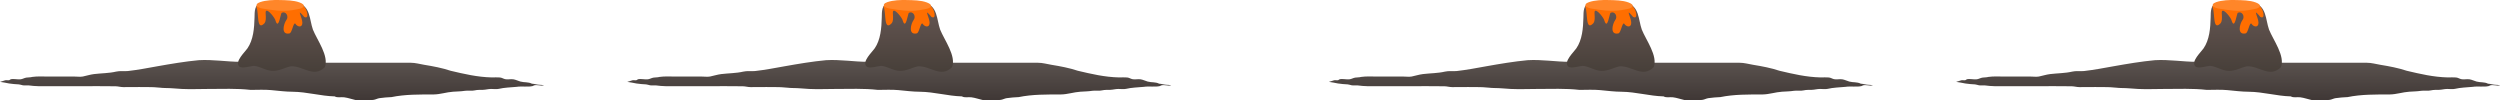 <svg version="1.1" xmlns="http://www.w3.org/2000/svg" xmlns:xlink="http://www.w3.org/1999/xlink" width="1016.362" height="40.801" viewBox="0,0,1016.362,40.801"><defs><linearGradient x1="110.865" y1="213.316" x2="110.865" y2="229.728" gradientUnits="userSpaceOnUse" id="color-1"><stop offset="0" stop-color="#5c5450"/><stop offset="1" stop-color="#3f3735"/></linearGradient><linearGradient x1="114.905" y1="189.522" x2="114.905" y2="218.11" gradientUnits="userSpaceOnUse" id="color-2"><stop offset="0" stop-color="#685855"/><stop offset="1" stop-color="#473f39"/></linearGradient><linearGradient x1="365.865" y1="213.316" x2="365.865" y2="229.728" gradientUnits="userSpaceOnUse" id="color-3"><stop offset="0" stop-color="#5c5450"/><stop offset="1" stop-color="#3f3735"/></linearGradient><linearGradient x1="369.905" y1="189.522" x2="369.905" y2="218.11" gradientUnits="userSpaceOnUse" id="color-4"><stop offset="0" stop-color="#685855"/><stop offset="1" stop-color="#473f39"/></linearGradient><linearGradient x1="651.115" y1="213.316" x2="651.115" y2="229.728" gradientUnits="userSpaceOnUse" id="color-5"><stop offset="0" stop-color="#5c5450"/><stop offset="1" stop-color="#3f3735"/></linearGradient><linearGradient x1="655.155" y1="189.522" x2="655.155" y2="218.11" gradientUnits="userSpaceOnUse" id="color-6"><stop offset="0" stop-color="#685855"/><stop offset="1" stop-color="#473f39"/></linearGradient><linearGradient x1="906.115" y1="213.316" x2="906.115" y2="229.728" gradientUnits="userSpaceOnUse" id="color-7"><stop offset="0" stop-color="#5c5450"/><stop offset="1" stop-color="#3f3735"/></linearGradient><linearGradient x1="910.155" y1="189.522" x2="910.155" y2="218.11" gradientUnits="userSpaceOnUse" id="color-8"><stop offset="0" stop-color="#685855"/><stop offset="1" stop-color="#473f39"/></linearGradient></defs><g transform="translate(-0.309,-188.926)"><g data-paper-data="{&quot;isPaintingLayer&quot;:true}" fill-rule="nonzero" stroke="none" stroke-width="0.5" stroke-linecap="butt" stroke-linejoin="miter" stroke-miterlimit="10" stroke-dasharray="" stroke-dashoffset="0" style="mix-blend-mode: normal"><path d="M150.469,229.574c-0.283,0 -0.595,0.011 -0.925,0.026c-0.441,-0.013 -0.872,-0.027 -1.274,-0.027l-0.544,0.001c0,0 -0.256,0 -0.364,0.138c-0.933,0.033 -1.839,0.024 -2.533,-0.126c-1.492,-0.321 -2.99,-0.899 -4.612,-1.104c-1.391,-0.176 -2.717,0.284 -3.846,-0.374c-5.713,-0.134 -11.256,-1.827 -17.046,-1.884c-2.935,-0.011 -5.891,-0.397 -8.86,-0.675c-2.68,-0.251 -5.564,-0.082 -8.265,-0.079c-5.664,-0.65 -11.529,-0.381 -17.267,-0.381c-3.525,0 -7.15,0.168 -10.665,-0c-2.217,-0.106 -4.335,-0.373 -6.575,-0.375c-1.667,-0 -3.202,-0.29 -4.867,-0.342c-4.106,-0.127 -8.247,-0.033 -12.357,-0.033c-1.126,0.005 -2.075,-0.324 -3.208,-0.343c-4.661,-0.076 -9.33,-0.031 -13.992,-0.031c-5.758,0 -11.516,-0 -17.274,-0c-1.462,0 -2.571,-0.16 -3.979,-0.315c-0.77,-0.085 -1.68,0.082 -2.431,-0.05c-0.545,-0.096 -1.041,-0.324 -1.6,-0.367c-1.235,-0.095 -2.798,-0.152 -3.985,-0.375c-1.188,-0.223 -2.426,-0.502 -3.69,-0.648c0.742,-0.18 1.46,-0.475 2.113,-0.65c0.513,-0.137 1.137,0.092 1.651,-0.042c0.254,-0.066 0.359,-0.3 0.611,-0.369c1.108,-0.305 2.859,0.179 4.051,0.008c0.796,-0.115 1.48,-0.555 2.267,-0.683c0.877,-0.143 1.553,-0.033 2.429,-0.283c2.064,-0.302 4.333,-0.149 6.437,-0.149c3.564,0 7.129,-0 10.693,-0c1.002,0 2.446,0.174 3.406,-0.011c1.519,-0.293 2.93,-0.799 4.577,-0.996c2.986,-0.358 6.071,-0.321 8.953,-1c1.571,-0.381 3.209,-0.061 4.818,-0.239c4.042,-0.446 8.051,-1.236 12.014,-1.94c5.526,-0.982 11.173,-1.938 16.792,-2.469c5.822,-0.338 11.312,0.666 17.083,0.666c1.573,-0.009 3.24,0.29 4.864,0.338c4.108,0.121 8.272,0.031 12.383,0.031c5.758,0 11.53,0.009 17.288,0.009c5.758,0 11.518,0.003 17.276,0.003c5.758,0 11.516,0.001 17.274,0.001c1.84,-0.01 3.697,0.535 5.483,0.829c3.723,0.613 7.253,1.268 10.746,2.432c5.505,1.295 10.782,2.56 16.748,2.704c1.035,0.009 2.218,-0.095 3.237,0.012c0.896,0.094 1.358,0.49 2.116,0.681c1.01,0.254 2.313,-0.097 3.346,0.062c1.029,0.158 1.961,0.658 2.906,0.917c1.624,0.446 3.148,0.097 4.663,0.867c1.238,0.087 2.074,0.432 3.244,0.457c0.438,0.01 0.905,0.031 1.292,0.172c0.114,0.042 0.449,0.132 0.322,0.148c-1.105,0.139 -2.674,-0.356 -3.878,-0.113c-0.266,0.054 -0.429,0.254 -0.691,0.316c-1.905,0.448 -4.447,-0.02 -6.479,0.307c-2.333,0.213 -5.13,0.298 -7.238,0.816c-0.843,0.207 -2.262,0.038 -3.156,0.042c-1.14,0.006 -2.124,0.311 -3.252,0.359c-1.186,0.051 -2.212,-0.054 -3.354,0.216c-1.331,0.329 -2.68,-0.028 -4.023,0.181c-1.633,0.254 -3.094,0.252 -4.788,0.366c-2.721,0.183 -5.209,1.083 -7.936,1.116c-5.784,0.013 -11.589,-0.071 -17.142,1.075c-1.561,0.063 -3.38,0.208 -4.898,0.432c-0.798,0.117 -1.49,0.537 -2.278,0.673c-0.487,0.084 -1.027,0.112 -1.579,0.116c-0.111,-0.045 -0.232,-0.045 -0.232,-0.045z" data-paper-data="{&quot;noHover&quot;:false,&quot;origItem&quot;:[&quot;Path&quot;,{&quot;applyMatrix&quot;:true,&quot;segments&quot;:[[[406.00774,241.4209],[-0.20214,-0.12012],[1.00615,-0.0082]],[[408.88641,241.11241],[-0.88896,0.22591],[1.43712,-0.36522]],[[413.04064,239.31148],[-1.45473,0.31445],[2.76794,-0.5983]],[[421.97129,238.15745],[-2.84644,0.16783],[10.12597,-3.06565]],[[453.23043,235.28504],[-10.54668,0.03552],[4.9725,-0.09009]],[[467.70209,232.29849],[-4.96254,0.48877],[3.09004,-0.30435]],[[476.43376,231.32049],[-2.97819,0.67852],[2.44816,-0.55776]],[[483.76899,230.83669],[-2.42806,0.87929],[2.08244,-0.72112]],[[489.88451,230.25978],[-2.16346,0.1366],[2.0578,-0.12993]],[[495.8152,229.29821],[-2.07957,0.01657],[1.6293,-0.01298]],[[501.56955,229.18463],[-1.53791,0.55475],[3.84529,-1.38706]],[[514.76912,227.00172],[-4.25471,0.56985],[3.70528,-0.87629]],[[526.58412,226.17906],[-3.47406,1.19824],[0.47819,-0.16493]],[[527.84412,225.33335],[-0.48512,0.14329],[2.19529,-0.64841]],[[534.91513,225.63667],[-2.01471,0.37271],[0.23183,-0.04289]],[[534.32866,225.24129],[0.20768,0.1116],[-0.70473,-0.37868]],[[531.97338,224.77972],[0.79961,0.02571],[-2.13308,-0.06857]],[[526.05759,223.55549],[2.25692,0.23375],[-2.76142,-2.06031]],[[517.5552,221.23631],[2.96183,1.19455],[-1.72453,-0.69552]],[[512.25531,218.78153],[1.87626,0.4237],[-1.88391,-0.42542]],[[506.15346,218.61476],[1.84204,0.68067],[-1.38162,-0.51053]],[[502.29463,216.79197],[1.63368,0.25149],[-1.85854,-0.2861]],[[496.39107,216.75952],[1.88679,0.02445],[-10.87794,-0.38654]],[[465.85109,209.52491],[10.03782,3.46541],[-6.36959,-3.1157]],[[446.25492,203.01817],[6.78924,1.63982],[-3.25558,-0.78633]],[[436.25722,200.80078],[3.35585,-0.02642],[-10.5,0]],[[404.75722,200.80078],[10.5,0],[-10.5,0]],[[373.25722,200.80078],[10.5,0],[-10.5,0]],[[341.75722,200.80078],[10.5,0.00001],[-7.49657,-0.00003]],[[319.22561,200.71254],[7.49085,0.32279],[-2.96295,-0.12768]],[[310.36295,199.80074],[2.86819,-0.02424],[-10.52347,-0.00019]],[[279.22009,198.00471],[10.6163,-0.90484],[-10.24517,1.42148]],[[248.60276,204.60387],[10.0777,-2.62951],[-7.22757,1.8838]],[[226.69478,209.79115],[7.37113,-1.19307],[-2.93353,0.47481]],[[217.90926,210.4297],[2.86513,-1.01891],[-5.25548,1.81812]],[[201.58266,213.10548],[5.44465,-0.9589],[-3.00263,0.52881]],[[193.23668,215.77048],[2.7697,-0.78356],[-1.75146,0.4955]],[[187.02566,215.80078],[1.82803,0],[-6.5,0]],[[167.52566,215.80078],[6.5,-0.00001],[-3.83755,0.00001]],[[155.7873,216.20049],[3.76364,-0.80731],[-1.59583,0.66808]],[[151.35867,216.95748],[1.59874,-0.38204],[-1.43496,0.3429]],[[147.22531,218.78453],[1.45076,-0.30698],[-2.1734,0.45989]],[[139.8375,218.76413],[2.02095,-0.81555],[-0.46046,0.18582]],[[138.72295,219.75245],[0.46383,-0.17726],[-0.93828,0.35859]],[[135.71165,219.86475],[0.93473,-0.36773],[-1.19134,0.46869]],[[131.85872,221.60502],[1.35291,-0.48133],[2.30505,0.3902]],[[138.58701,223.33974],[-2.16689,-0.59643],[2.16328,0.59543]],[[145.85322,224.34258],[-2.25293,-0.25432],[1.01955,0.11509]],[[148.77072,225.32381],[-0.99323,-0.25735],[1.36916,0.35475]],[[153.20394,225.45843],[-1.40344,-0.22709],[2.56808,0.41554]],[[160.46062,226.30078],[-2.66601,0],[10.5,0]],[[191.96062,226.30078],[-10.5,0],[8.50231,0.00001]],[[217.47603,226.38439],[-8.50024,-0.20277],[2.06618,0.04929]],[[223.32625,227.30078],[-2.05287,0.01239],[7.49488,0.00001]],[[245.85955,227.38872],[-7.48839,-0.33972],[3.03591,0.13773]],[[254.7351,228.3018],[-3.04077,-0.00074],[4.08378,0.0036]],[[266.72439,229.30262],[-4.04222,-0.28376],[6.40974,0.44996]],[[286.17187,229.30078],[-6.42792,0],[10.46321,0]],[[317.65216,230.30333],[-10.32813,-1.73848],[4.92613,-0.00874]],[[332.68596,230.49232],[-4.88691,-0.67311],[5.41415,0.74573]],[[348.80109,232.31819],[-5.35297,-0.029],[10.55848,0.15268]],[[379.87813,237.37469],[-10.41865,-0.35951],[2.05919,1.76232]],[[386.89129,238.3768],[-2.53603,-0.47129],[2.95846,0.54979]],[[395.30175,241.33296],[-2.72131,-0.8599],[1.26422,0.39947]],[[399.91999,241.67001],[-1.70113,0.08866],[0.1965,-0.36845]],[400.58317,241.30078],[[401.57513,241.29914],[0,0],[0.73155,-0.00121]],[[403.89732,241.37057],[-0.80418,-0.03415],[0.60184,-0.04161]],[[405.58441,241.30078],[-0.51641,0],[0,0]]],&quot;closed&quot;:true}]}" fill="url(#color-1)"/><g><path d="M100.874,208.633c2.454,-3.491 2.805,-8.33 2.909,-12.493c0.056,-2.547 -0.107,-5.414 2.867,-6.216c4.573,-0.595 10.057,-0.513 14.609,0.138c5.322,1.289 4.806,6.81 6.271,10.917c1.68,4.197 6.631,10.749 4.824,15.282c-4.595,4.486 -8.817,-0.631 -13.817,-0.375c-2.503,0.53 -4.637,1.884 -7.259,1.872c-2.79,-0.014 -5.071,-1.826 -7.75,-2.062c-1.326,0.049 -4.85,1.303 -5.946,0.241c-2,-1.937 2.368,-5.923 3.292,-7.303z" fill="url(#color-2)"/><path d="M104.815,191.145c0.335,-0.148 0.517,0.094 0.58,0.203c0.123,0.063 0.246,0.125 0.369,0.187c3.835,1.077 7.473,1.175 11.419,1.273c1.252,-0.063 5.663,-1.721 6.475,-1.377c1.236,0.522 2.776,5.623 0.34,4.375c-3.589,-4.273 -0.701,0.325 -0.762,2.429c-0.064,2.201 -2.172,1.563 -2.911,0.245c-0.844,-0.33 -1.257,3.797 -2.332,4.024c-3.578,0.755 -2.396,-3.9 -1.267,-5.429c1.115,-1.409 -0.12,-3.816 -1.93,-2.912c-0.393,0.196 -1.218,7.099 -2.474,3.174c-0.043,-0.864 -3.197,-4.991 -3.911,-3.871c-0.379,0.595 0.436,3.389 -0.506,4.826c-3.398,3.641 -2.282,-4.163 -3.337,-6.519c0,0 -0.18,-0.441 0.245,-0.628z" fill="#ff6e00"/><path d="M121.268,192.691c0,0 -0.101,0.031 -0.222,0.016c-0.497,0.12 -1.097,0.233 -1.813,0.334c-4.1,0.661 -8.434,0.039 -12.484,-0.686c-0.577,-0.103 -1.1,-0.296 -1.482,-0.539c-0.14,0.005 -0.318,-0.041 -0.429,-0.277c-0.026,-0.054 -0.041,-0.105 -0.049,-0.152c-0.362,-0.51 -0.117,-1.115 1.247,-1.589c2.39,-0.83 5.425,-0.917 7.934,-0.858c2.65,0.065 5.655,0.056 8.176,0.991c2.782,1.033 1.799,2.343 -0.695,2.697l-0.184,0.062z" fill="#ff8629"/></g><path d="M405.469,229.574c-0.283,0 -0.595,0.011 -0.925,0.026c-0.441,-0.013 -0.872,-0.027 -1.274,-0.027l-0.544,0.001c0,0 -0.256,0 -0.364,0.138c-0.933,0.033 -1.839,0.024 -2.533,-0.126c-1.492,-0.321 -2.99,-0.899 -4.612,-1.104c-1.391,-0.176 -2.717,0.284 -3.846,-0.374c-5.713,-0.134 -11.256,-1.827 -17.046,-1.884c-2.935,-0.011 -5.891,-0.397 -8.86,-0.675c-2.68,-0.251 -5.564,-0.082 -8.265,-0.079c-5.664,-0.65 -11.529,-0.381 -17.267,-0.381c-3.525,0 -7.15,0.168 -10.665,-0c-2.217,-0.106 -4.335,-0.373 -6.575,-0.375c-1.668,-0 -3.202,-0.29 -4.867,-0.342c-4.106,-0.127 -8.247,-0.033 -12.357,-0.033c-1.126,0.005 -2.075,-0.324 -3.208,-0.343c-4.661,-0.076 -9.33,-0.031 -13.992,-0.031c-5.758,0 -11.516,-0 -17.274,-0c-1.462,0 -2.571,-0.16 -3.979,-0.315c-0.77,-0.085 -1.68,0.082 -2.431,-0.05c-0.545,-0.096 -1.041,-0.324 -1.6,-0.367c-1.235,-0.095 -2.798,-0.152 -3.985,-0.375c-1.188,-0.223 -2.426,-0.502 -3.69,-0.648c0.742,-0.18 1.46,-0.475 2.113,-0.65c0.513,-0.137 1.137,0.092 1.651,-0.042c0.254,-0.066 0.359,-0.3 0.611,-0.369c1.108,-0.305 2.859,0.179 4.051,0.008c0.796,-0.115 1.48,-0.555 2.267,-0.683c0.877,-0.143 1.553,-0.033 2.429,-0.283c2.064,-0.302 4.333,-0.149 6.437,-0.149c3.564,0 7.129,-0 10.693,-0c1.002,0 2.446,0.174 3.406,-0.011c1.519,-0.293 2.93,-0.799 4.577,-0.996c2.986,-0.358 6.071,-0.321 8.953,-1c1.571,-0.381 3.209,-0.061 4.818,-0.239c4.042,-0.446 8.051,-1.236 12.014,-1.94c5.526,-0.982 11.173,-1.938 16.792,-2.469c5.822,-0.338 11.312,0.666 17.083,0.666c1.573,-0.009 3.24,0.29 4.864,0.338c4.108,0.121 8.272,0.031 12.383,0.031c5.758,0 11.53,0.009 17.288,0.009c5.758,0 11.518,0.003 17.276,0.003c5.758,0 11.516,0.001 17.274,0.001c1.84,-0.01 3.697,0.535 5.483,0.829c3.723,0.613 7.253,1.268 10.746,2.432c5.505,1.295 10.782,2.56 16.748,2.704c1.035,0.009 2.218,-0.095 3.237,0.012c0.896,0.094 1.358,0.49 2.116,0.681c1.01,0.254 2.313,-0.097 3.346,0.062c1.029,0.158 1.961,0.658 2.906,0.917c1.624,0.446 3.148,0.097 4.663,0.867c1.238,0.087 2.074,0.432 3.244,0.458c0.438,0.01 0.905,0.031 1.292,0.172c0.114,0.042 0.449,0.132 0.322,0.148c-1.105,0.139 -2.674,-0.356 -3.878,-0.113c-0.266,0.054 -0.429,0.254 -0.691,0.316c-1.905,0.448 -4.447,-0.02 -6.479,0.307c-2.333,0.213 -5.13,0.298 -7.238,0.816c-0.843,0.207 -2.262,0.038 -3.156,0.042c-1.14,0.006 -2.124,0.311 -3.252,0.359c-1.186,0.051 -2.212,-0.054 -3.354,0.216c-1.331,0.329 -2.68,-0.028 -4.023,0.181c-1.633,0.254 -3.094,0.252 -4.788,0.366c-2.721,0.183 -5.209,1.083 -7.936,1.116c-5.784,0.013 -11.589,-0.071 -17.142,1.075c-1.561,0.063 -3.38,0.208 -4.898,0.432c-0.798,0.117 -1.49,0.537 -2.278,0.673c-0.487,0.084 -1.027,0.112 -1.579,0.116c-0.111,-0.045 -0.232,-0.045 -0.232,-0.045z" data-paper-data="{&quot;noHover&quot;:false,&quot;origItem&quot;:[&quot;Path&quot;,{&quot;applyMatrix&quot;:true,&quot;segments&quot;:[[[406.00774,241.4209],[-0.20214,-0.12012],[1.00615,-0.0082]],[[408.88641,241.11241],[-0.88896,0.22591],[1.43712,-0.36522]],[[413.04064,239.31148],[-1.45473,0.31445],[2.76794,-0.5983]],[[421.97129,238.15745],[-2.84644,0.16783],[10.12597,-3.06565]],[[453.23043,235.28504],[-10.54668,0.03552],[4.9725,-0.09009]],[[467.70209,232.29849],[-4.96254,0.48877],[3.09004,-0.30435]],[[476.43376,231.32049],[-2.97819,0.67852],[2.44816,-0.55776]],[[483.76899,230.83669],[-2.42806,0.87929],[2.08244,-0.72112]],[[489.88451,230.25978],[-2.16346,0.1366],[2.0578,-0.12993]],[[495.8152,229.29821],[-2.07957,0.01657],[1.6293,-0.01298]],[[501.56955,229.18463],[-1.53791,0.55475],[3.84529,-1.38706]],[[514.76912,227.00172],[-4.25471,0.56985],[3.70528,-0.87629]],[[526.58412,226.17906],[-3.47406,1.19824],[0.47819,-0.16493]],[[527.84412,225.33335],[-0.48512,0.14329],[2.19529,-0.64841]],[[534.91513,225.63667],[-2.01471,0.37271],[0.23183,-0.04289]],[[534.32866,225.24129],[0.20768,0.1116],[-0.70473,-0.37868]],[[531.97338,224.77972],[0.79961,0.02571],[-2.13308,-0.06857]],[[526.05759,223.55549],[2.25692,0.23375],[-2.76142,-2.06031]],[[517.5552,221.23631],[2.96183,1.19455],[-1.72453,-0.69552]],[[512.25531,218.78153],[1.87626,0.4237],[-1.88391,-0.42542]],[[506.15346,218.61476],[1.84204,0.68067],[-1.38162,-0.51053]],[[502.29463,216.79197],[1.63368,0.25149],[-1.85854,-0.2861]],[[496.39107,216.75952],[1.88679,0.02445],[-10.87794,-0.38654]],[[465.85109,209.52491],[10.03782,3.46541],[-6.36959,-3.1157]],[[446.25492,203.01817],[6.78924,1.63982],[-3.25558,-0.78633]],[[436.25722,200.80078],[3.35585,-0.02642],[-10.5,0]],[[404.75722,200.80078],[10.5,0],[-10.5,0]],[[373.25722,200.80078],[10.5,0],[-10.5,0]],[[341.75722,200.80078],[10.5,0.00001],[-7.49657,-0.00003]],[[319.22561,200.71254],[7.49085,0.32279],[-2.96295,-0.12768]],[[310.36295,199.80074],[2.86819,-0.02424],[-10.52347,-0.00019]],[[279.22009,198.00471],[10.6163,-0.90484],[-10.24517,1.42148]],[[248.60276,204.60387],[10.0777,-2.62951],[-7.22757,1.8838]],[[226.69478,209.79115],[7.37113,-1.19307],[-2.93353,0.47481]],[[217.90926,210.4297],[2.86513,-1.01891],[-5.25548,1.81812]],[[201.58266,213.10548],[5.44465,-0.9589],[-3.00263,0.52881]],[[193.23668,215.77048],[2.7697,-0.78356],[-1.75146,0.4955]],[[187.02566,215.80078],[1.82803,0],[-6.5,0]],[[167.52566,215.80078],[6.5,-0.00001],[-3.83755,0.00001]],[[155.7873,216.20049],[3.76364,-0.80731],[-1.59583,0.66808]],[[151.35867,216.95748],[1.59874,-0.38204],[-1.43496,0.3429]],[[147.22531,218.78453],[1.45076,-0.30698],[-2.1734,0.45989]],[[139.8375,218.76413],[2.02095,-0.81555],[-0.46046,0.18582]],[[138.72295,219.75245],[0.46383,-0.17726],[-0.93828,0.35859]],[[135.71165,219.86475],[0.93473,-0.36773],[-1.19134,0.46869]],[[131.85872,221.60502],[1.35291,-0.48133],[2.30505,0.3902]],[[138.58701,223.33974],[-2.16689,-0.59643],[2.16328,0.59543]],[[145.85322,224.34258],[-2.25293,-0.25432],[1.01955,0.11509]],[[148.77072,225.32381],[-0.99323,-0.25735],[1.36916,0.35475]],[[153.20394,225.45843],[-1.40344,-0.22709],[2.56808,0.41554]],[[160.46062,226.30078],[-2.66601,0],[10.5,0]],[[191.96062,226.30078],[-10.5,0],[8.50231,0.00001]],[[217.47603,226.38439],[-8.50024,-0.20277],[2.06618,0.04929]],[[223.32625,227.30078],[-2.05287,0.01239],[7.49488,0.00001]],[[245.85955,227.38872],[-7.48839,-0.33972],[3.03591,0.13773]],[[254.7351,228.3018],[-3.04077,-0.00074],[4.08378,0.0036]],[[266.72439,229.30262],[-4.04222,-0.28376],[6.40974,0.44996]],[[286.17187,229.30078],[-6.42792,0],[10.46321,0]],[[317.65216,230.30333],[-10.32813,-1.73848],[4.92613,-0.00874]],[[332.68596,230.49232],[-4.88691,-0.67311],[5.41415,0.74573]],[[348.80109,232.31819],[-5.35297,-0.029],[10.55848,0.15268]],[[379.87813,237.37469],[-10.41865,-0.35951],[2.05919,1.76232]],[[386.89129,238.3768],[-2.53603,-0.47129],[2.95846,0.54979]],[[395.30175,241.33296],[-2.72131,-0.8599],[1.26422,0.39947]],[[399.91999,241.67001],[-1.70113,0.08866],[0.1965,-0.36845]],[400.58317,241.30078],[[401.57513,241.29914],[0,0],[0.73155,-0.00121]],[[403.89732,241.37057],[-0.80418,-0.03415],[0.60184,-0.04161]],[[405.58441,241.30078],[-0.51641,0],[0,0]]],&quot;closed&quot;:true}],&quot;index&quot;:null}" fill="url(#color-3)"/><g><path d="M355.874,208.633c2.454,-3.491 2.805,-8.33 2.909,-12.493c0.056,-2.547 -0.107,-5.414 2.867,-6.216c4.573,-0.595 10.057,-0.513 14.609,0.138c5.322,1.289 4.806,6.81 6.271,10.917c1.68,4.197 6.631,10.749 4.824,15.282c-4.595,4.486 -8.817,-0.631 -13.817,-0.375c-2.503,0.53 -4.637,1.884 -7.259,1.872c-2.79,-0.014 -5.071,-1.826 -7.75,-2.062c-1.326,0.049 -4.85,1.303 -5.946,0.241c-2,-1.937 2.368,-5.923 3.292,-7.303z" fill="url(#color-4)"/><path d="M359.815,191.145c0.335,-0.148 0.517,0.094 0.58,0.203c0.123,0.063 0.246,0.125 0.369,0.187c3.835,1.077 7.473,1.175 11.419,1.273c1.252,-0.063 5.663,-1.721 6.475,-1.377c1.236,0.522 2.776,5.623 0.34,4.375c-3.589,-4.273 -0.701,0.325 -0.762,2.429c-0.064,2.201 -2.172,1.563 -2.911,0.245c-0.844,-0.33 -1.257,3.797 -2.332,4.024c-3.578,0.755 -2.396,-3.9 -1.267,-5.429c1.116,-1.409 -0.12,-3.816 -1.93,-2.912c-0.393,0.196 -1.218,7.099 -2.474,3.174c-0.043,-0.864 -3.197,-4.991 -3.911,-3.871c-0.379,0.595 0.436,3.389 -0.506,4.826c-3.398,3.641 -2.282,-4.163 -3.337,-6.519c0,0 -0.18,-0.441 0.245,-0.628z" fill="#ff6e00"/><path d="M376.268,192.691c0,0 -0.101,0.031 -0.222,0.016c-0.497,0.12 -1.097,0.233 -1.813,0.334c-4.1,0.661 -8.434,0.039 -12.484,-0.686c-0.577,-0.103 -1.1,-0.296 -1.482,-0.539c-0.14,0.005 -0.318,-0.041 -0.429,-0.277c-0.026,-0.054 -0.041,-0.105 -0.049,-0.152c-0.362,-0.51 -0.117,-1.115 1.247,-1.589c2.39,-0.83 5.425,-0.917 7.934,-0.858c2.65,0.065 5.655,0.056 8.176,0.991c2.782,1.033 1.799,2.343 -0.695,2.697l-0.184,0.062z" fill="#ff8629"/></g><path d="M690.719,229.574c-0.283,0 -0.595,0.011 -0.925,0.026c-0.441,-0.013 -0.872,-0.027 -1.274,-0.027l-0.544,0.001c0,0 -0.256,0 -0.364,0.138c-0.933,0.033 -1.839,0.024 -2.533,-0.126c-1.492,-0.321 -2.99,-0.899 -4.612,-1.104c-1.391,-0.176 -2.717,0.284 -3.846,-0.374c-5.713,-0.134 -11.256,-1.827 -17.046,-1.884c-2.935,-0.011 -5.891,-0.397 -8.86,-0.675c-2.68,-0.251 -5.564,-0.082 -8.265,-0.079c-5.664,-0.65 -11.529,-0.381 -17.267,-0.381c-3.525,0 -7.15,0.168 -10.665,-0c-2.217,-0.106 -4.335,-0.373 -6.575,-0.375c-1.667,-0 -3.202,-0.29 -4.867,-0.342c-4.106,-0.127 -8.247,-0.033 -12.357,-0.033c-1.126,0.005 -2.075,-0.324 -3.208,-0.343c-4.661,-0.076 -9.33,-0.031 -13.992,-0.031c-5.758,0 -11.516,-0 -17.274,-0c-1.462,0 -2.571,-0.16 -3.979,-0.315c-0.77,-0.085 -1.68,0.082 -2.431,-0.05c-0.545,-0.096 -1.041,-0.324 -1.6,-0.367c-1.235,-0.095 -2.798,-0.152 -3.985,-0.375c-1.188,-0.223 -2.426,-0.502 -3.69,-0.648c0.742,-0.18 1.46,-0.475 2.113,-0.65c0.513,-0.137 1.137,0.092 1.651,-0.042c0.254,-0.066 0.359,-0.3 0.611,-0.369c1.108,-0.305 2.859,0.179 4.051,0.008c0.796,-0.115 1.48,-0.555 2.267,-0.683c0.877,-0.143 1.553,-0.033 2.429,-0.283c2.064,-0.302 4.333,-0.149 6.437,-0.149c3.564,0 7.129,-0 10.693,-0c1.002,0 2.446,0.174 3.406,-0.011c1.519,-0.293 2.93,-0.799 4.577,-0.996c2.986,-0.358 6.071,-0.321 8.953,-1c1.571,-0.381 3.209,-0.061 4.818,-0.239c4.042,-0.446 8.051,-1.236 12.014,-1.94c5.526,-0.982 11.173,-1.938 16.792,-2.469c5.822,-0.338 11.312,0.666 17.083,0.666c1.573,-0.009 3.24,0.29 4.864,0.338c4.108,0.121 8.272,0.031 12.383,0.031c5.758,0 11.53,0.009 17.288,0.009c5.758,0 11.518,0.003 17.276,0.003c5.758,0 11.516,0.001 17.274,0.001c1.84,-0.01 3.697,0.535 5.483,0.829c3.723,0.613 7.253,1.268 10.746,2.432c5.505,1.295 10.782,2.56 16.748,2.704c1.035,0.009 2.218,-0.095 3.237,0.012c0.896,0.094 1.358,0.49 2.116,0.681c1.01,0.254 2.313,-0.097 3.346,0.062c1.029,0.158 1.961,0.658 2.906,0.917c1.624,0.446 3.148,0.097 4.663,0.867c1.238,0.087 2.074,0.432 3.244,0.457c0.438,0.01 0.905,0.031 1.292,0.172c0.114,0.042 0.449,0.132 0.322,0.148c-1.105,0.139 -2.674,-0.356 -3.878,-0.113c-0.266,0.054 -0.429,0.254 -0.691,0.316c-1.905,0.448 -4.447,-0.02 -6.479,0.307c-2.333,0.213 -5.13,0.298 -7.238,0.816c-0.843,0.207 -2.262,0.038 -3.156,0.042c-1.14,0.006 -2.124,0.311 -3.252,0.359c-1.186,0.051 -2.212,-0.054 -3.354,0.216c-1.331,0.329 -2.68,-0.028 -4.023,0.181c-1.633,0.254 -3.094,0.252 -4.788,0.366c-2.721,0.183 -5.209,1.083 -7.936,1.116c-5.784,0.013 -11.589,-0.071 -17.142,1.075c-1.561,0.063 -3.38,0.208 -4.898,0.432c-0.798,0.117 -1.49,0.537 -2.278,0.673c-0.487,0.084 -1.027,0.112 -1.579,0.116c-0.111,-0.045 -0.232,-0.045 -0.232,-0.045z" data-paper-data="{&quot;noHover&quot;:false,&quot;origItem&quot;:[&quot;Path&quot;,{&quot;applyMatrix&quot;:true,&quot;segments&quot;:[[[406.00774,241.4209],[-0.20214,-0.12012],[1.00615,-0.0082]],[[408.88641,241.11241],[-0.88896,0.22591],[1.43712,-0.36522]],[[413.04064,239.31148],[-1.45473,0.31445],[2.76794,-0.5983]],[[421.97129,238.15745],[-2.84644,0.16783],[10.12597,-3.06565]],[[453.23043,235.28504],[-10.54668,0.03552],[4.9725,-0.09009]],[[467.70209,232.29849],[-4.96254,0.48877],[3.09004,-0.30435]],[[476.43376,231.32049],[-2.97819,0.67852],[2.44816,-0.55776]],[[483.76899,230.83669],[-2.42806,0.87929],[2.08244,-0.72112]],[[489.88451,230.25978],[-2.16346,0.1366],[2.0578,-0.12993]],[[495.8152,229.29821],[-2.07957,0.01657],[1.6293,-0.01298]],[[501.56955,229.18463],[-1.53791,0.55475],[3.84529,-1.38706]],[[514.76912,227.00172],[-4.25471,0.56985],[3.70528,-0.87629]],[[526.58412,226.17906],[-3.47406,1.19824],[0.47819,-0.16493]],[[527.84412,225.33335],[-0.48512,0.14329],[2.19529,-0.64841]],[[534.91513,225.63667],[-2.01471,0.37271],[0.23183,-0.04289]],[[534.32866,225.24129],[0.20768,0.1116],[-0.70473,-0.37868]],[[531.97338,224.77972],[0.79961,0.02571],[-2.13308,-0.06857]],[[526.05759,223.55549],[2.25692,0.23375],[-2.76142,-2.06031]],[[517.5552,221.23631],[2.96183,1.19455],[-1.72453,-0.69552]],[[512.25531,218.78153],[1.87626,0.4237],[-1.88391,-0.42542]],[[506.15346,218.61476],[1.84204,0.68067],[-1.38162,-0.51053]],[[502.29463,216.79197],[1.63368,0.25149],[-1.85854,-0.2861]],[[496.39107,216.75952],[1.88679,0.02445],[-10.87794,-0.38654]],[[465.85109,209.52491],[10.03782,3.46541],[-6.36959,-3.1157]],[[446.25492,203.01817],[6.78924,1.63982],[-3.25558,-0.78633]],[[436.25722,200.80078],[3.35585,-0.02642],[-10.5,0]],[[404.75722,200.80078],[10.5,0],[-10.5,0]],[[373.25722,200.80078],[10.5,0],[-10.5,0]],[[341.75722,200.80078],[10.5,0.00001],[-7.49657,-0.00003]],[[319.22561,200.71254],[7.49085,0.32279],[-2.96295,-0.12768]],[[310.36295,199.80074],[2.86819,-0.02424],[-10.52347,-0.00019]],[[279.22009,198.00471],[10.6163,-0.90484],[-10.24517,1.42148]],[[248.60276,204.60387],[10.0777,-2.62951],[-7.22757,1.8838]],[[226.69478,209.79115],[7.37113,-1.19307],[-2.93353,0.47481]],[[217.90926,210.4297],[2.86513,-1.01891],[-5.25548,1.81812]],[[201.58266,213.10548],[5.44465,-0.9589],[-3.00263,0.52881]],[[193.23668,215.77048],[2.7697,-0.78356],[-1.75146,0.4955]],[[187.02566,215.80078],[1.82803,0],[-6.5,0]],[[167.52566,215.80078],[6.5,-0.00001],[-3.83755,0.00001]],[[155.7873,216.20049],[3.76364,-0.80731],[-1.59583,0.66808]],[[151.35867,216.95748],[1.59874,-0.38204],[-1.43496,0.3429]],[[147.22531,218.78453],[1.45076,-0.30698],[-2.1734,0.45989]],[[139.8375,218.76413],[2.02095,-0.81555],[-0.46046,0.18582]],[[138.72295,219.75245],[0.46383,-0.17726],[-0.93828,0.35859]],[[135.71165,219.86475],[0.93473,-0.36773],[-1.19134,0.46869]],[[131.85872,221.60502],[1.35291,-0.48133],[2.30505,0.3902]],[[138.58701,223.33974],[-2.16689,-0.59643],[2.16328,0.59543]],[[145.85322,224.34258],[-2.25293,-0.25432],[1.01955,0.11509]],[[148.77072,225.32381],[-0.99323,-0.25735],[1.36916,0.35475]],[[153.20394,225.45843],[-1.40344,-0.22709],[2.56808,0.41554]],[[160.46062,226.30078],[-2.66601,0],[10.5,0]],[[191.96062,226.30078],[-10.5,0],[8.50231,0.00001]],[[217.47603,226.38439],[-8.50024,-0.20277],[2.06618,0.04929]],[[223.32625,227.30078],[-2.05287,0.01239],[7.49488,0.00001]],[[245.85955,227.38872],[-7.48839,-0.33972],[3.03591,0.13773]],[[254.7351,228.3018],[-3.04077,-0.00074],[4.08378,0.0036]],[[266.72439,229.30262],[-4.04222,-0.28376],[6.40974,0.44996]],[[286.17187,229.30078],[-6.42792,0],[10.46321,0]],[[317.65216,230.30333],[-10.32813,-1.73848],[4.92613,-0.00874]],[[332.68596,230.49232],[-4.88691,-0.67311],[5.41415,0.74573]],[[348.80109,232.31819],[-5.35297,-0.029],[10.55848,0.15268]],[[379.87813,237.37469],[-10.41865,-0.35951],[2.05919,1.76232]],[[386.89129,238.3768],[-2.53603,-0.47129],[2.95846,0.54979]],[[395.30175,241.33296],[-2.72131,-0.8599],[1.26422,0.39947]],[[399.91999,241.67001],[-1.70113,0.08866],[0.1965,-0.36845]],[400.58317,241.30078],[[401.57513,241.29914],[0,0],[0.73155,-0.00121]],[[403.89732,241.37057],[-0.80418,-0.03415],[0.60184,-0.04161]],[[405.58441,241.30078],[-0.51641,0],[0,0]]],&quot;closed&quot;:true}]}" fill="url(#color-5)"/><g><path d="M641.124,208.633c2.454,-3.491 2.805,-8.33 2.909,-12.493c0.056,-2.547 -0.107,-5.414 2.867,-6.216c4.573,-0.595 10.057,-0.513 14.609,0.138c5.322,1.289 4.806,6.81 6.271,10.917c1.68,4.197 6.631,10.749 4.824,15.282c-4.595,4.486 -8.817,-0.631 -13.817,-0.375c-2.503,0.53 -4.637,1.884 -7.259,1.872c-2.79,-0.014 -5.071,-1.826 -7.75,-2.062c-1.326,0.049 -4.85,1.303 -5.946,0.241c-2,-1.937 2.368,-5.923 3.292,-7.303z" fill="url(#color-6)"/><path d="M645.065,191.145c0.335,-0.148 0.517,0.094 0.58,0.203c0.123,0.063 0.246,0.125 0.369,0.187c3.835,1.077 7.473,1.175 11.419,1.273c1.252,-0.063 5.663,-1.721 6.475,-1.377c1.236,0.522 2.776,5.623 0.34,4.375c-3.589,-4.273 -0.701,0.325 -0.762,2.429c-0.064,2.201 -2.172,1.563 -2.911,0.245c-0.844,-0.33 -1.257,3.797 -2.332,4.024c-3.578,0.755 -2.396,-3.9 -1.267,-5.429c1.115,-1.409 -0.12,-3.816 -1.93,-2.912c-0.393,0.196 -1.218,7.099 -2.474,3.174c-0.043,-0.864 -3.197,-4.991 -3.911,-3.871c-0.379,0.595 0.436,3.389 -0.506,4.826c-3.398,3.641 -2.282,-4.163 -3.337,-6.519c0,0 -0.18,-0.441 0.245,-0.628z" fill="#ff6e00"/><path d="M661.518,192.691c0,0 -0.101,0.031 -0.222,0.016c-0.497,0.12 -1.097,0.233 -1.813,0.334c-4.1,0.661 -8.434,0.039 -12.484,-0.686c-0.577,-0.103 -1.1,-0.296 -1.482,-0.539c-0.14,0.005 -0.318,-0.041 -0.429,-0.277c-0.026,-0.054 -0.041,-0.105 -0.049,-0.152c-0.362,-0.51 -0.117,-1.115 1.247,-1.589c2.39,-0.83 5.425,-0.917 7.934,-0.858c2.65,0.065 5.655,0.056 8.176,0.991c2.782,1.033 1.799,2.343 -0.695,2.697l-0.184,0.062z" fill="#ff8629"/></g><path d="M945.719,229.574c-0.283,0 -0.595,0.011 -0.925,0.026c-0.441,-0.013 -0.872,-0.027 -1.274,-0.027l-0.544,0.001c0,0 -0.256,0 -0.364,0.138c-0.933,0.033 -1.839,0.024 -2.533,-0.126c-1.492,-0.321 -2.99,-0.899 -4.612,-1.104c-1.391,-0.176 -2.717,0.284 -3.846,-0.374c-5.713,-0.134 -11.256,-1.827 -17.046,-1.884c-2.935,-0.011 -5.891,-0.397 -8.86,-0.675c-2.68,-0.251 -5.564,-0.082 -8.265,-0.079c-5.664,-0.65 -11.529,-0.381 -17.267,-0.381c-3.525,0 -7.15,0.168 -10.665,-0c-2.217,-0.106 -4.335,-0.373 -6.575,-0.375c-1.668,-0 -3.202,-0.29 -4.867,-0.342c-4.106,-0.127 -8.247,-0.033 -12.357,-0.033c-1.126,0.005 -2.075,-0.324 -3.208,-0.343c-4.661,-0.076 -9.33,-0.031 -13.992,-0.031c-5.758,0 -11.516,-0 -17.274,-0c-1.462,0 -2.571,-0.16 -3.979,-0.315c-0.77,-0.085 -1.68,0.082 -2.431,-0.05c-0.545,-0.096 -1.041,-0.324 -1.6,-0.367c-1.235,-0.095 -2.798,-0.152 -3.985,-0.375c-1.188,-0.223 -2.426,-0.502 -3.69,-0.648c0.742,-0.18 1.46,-0.475 2.113,-0.65c0.513,-0.137 1.137,0.092 1.651,-0.042c0.254,-0.066 0.359,-0.3 0.611,-0.369c1.108,-0.305 2.859,0.179 4.051,0.008c0.796,-0.115 1.48,-0.555 2.267,-0.683c0.877,-0.143 1.553,-0.033 2.429,-0.283c2.064,-0.302 4.333,-0.149 6.437,-0.149c3.564,0 7.129,-0 10.693,-0c1.002,0 2.446,0.174 3.406,-0.011c1.519,-0.293 2.93,-0.799 4.577,-0.996c2.986,-0.358 6.071,-0.321 8.953,-1c1.571,-0.381 3.209,-0.061 4.818,-0.239c4.042,-0.446 8.051,-1.236 12.014,-1.94c5.526,-0.982 11.173,-1.938 16.792,-2.469c5.822,-0.338 11.312,0.666 17.083,0.666c1.573,-0.009 3.24,0.29 4.864,0.338c4.108,0.121 8.272,0.031 12.383,0.031c5.758,0 11.53,0.009 17.288,0.009c5.758,0 11.518,0.003 17.276,0.003c5.758,0 11.516,0.001 17.274,0.001c1.84,-0.01 3.697,0.535 5.483,0.829c3.723,0.613 7.253,1.268 10.746,2.432c5.505,1.295 10.782,2.56 16.748,2.704c1.035,0.009 2.218,-0.095 3.237,0.012c0.896,0.094 1.358,0.49 2.116,0.681c1.01,0.254 2.313,-0.097 3.346,0.062c1.029,0.158 1.961,0.658 2.906,0.917c1.624,0.446 3.148,0.097 4.663,0.867c1.238,0.087 2.074,0.432 3.244,0.458c0.438,0.01 0.905,0.031 1.292,0.172c0.114,0.042 0.449,0.132 0.322,0.148c-1.105,0.139 -2.674,-0.356 -3.878,-0.113c-0.266,0.054 -0.429,0.254 -0.691,0.316c-1.905,0.448 -4.447,-0.02 -6.479,0.307c-2.333,0.213 -5.13,0.298 -7.238,0.816c-0.843,0.207 -2.262,0.038 -3.156,0.042c-1.14,0.006 -2.124,0.311 -3.252,0.359c-1.186,0.051 -2.212,-0.054 -3.354,0.216c-1.331,0.329 -2.68,-0.028 -4.023,0.181c-1.633,0.254 -3.094,0.252 -4.788,0.366c-2.721,0.183 -5.209,1.083 -7.936,1.116c-5.784,0.013 -11.589,-0.071 -17.142,1.075c-1.561,0.063 -3.38,0.208 -4.898,0.432c-0.798,0.117 -1.49,0.537 -2.278,0.673c-0.487,0.084 -1.027,0.112 -1.579,0.116c-0.111,-0.045 -0.232,-0.045 -0.232,-0.045z" data-paper-data="{&quot;noHover&quot;:false,&quot;origItem&quot;:[&quot;Path&quot;,{&quot;applyMatrix&quot;:true,&quot;segments&quot;:[[[406.00774,241.4209],[-0.20214,-0.12012],[1.00615,-0.0082]],[[408.88641,241.11241],[-0.88896,0.22591],[1.43712,-0.36522]],[[413.04064,239.31148],[-1.45473,0.31445],[2.76794,-0.5983]],[[421.97129,238.15745],[-2.84644,0.16783],[10.12597,-3.06565]],[[453.23043,235.28504],[-10.54668,0.03552],[4.9725,-0.09009]],[[467.70209,232.29849],[-4.96254,0.48877],[3.09004,-0.30435]],[[476.43376,231.32049],[-2.97819,0.67852],[2.44816,-0.55776]],[[483.76899,230.83669],[-2.42806,0.87929],[2.08244,-0.72112]],[[489.88451,230.25978],[-2.16346,0.1366],[2.0578,-0.12993]],[[495.8152,229.29821],[-2.07957,0.01657],[1.6293,-0.01298]],[[501.56955,229.18463],[-1.53791,0.55475],[3.84529,-1.38706]],[[514.76912,227.00172],[-4.25471,0.56985],[3.70528,-0.87629]],[[526.58412,226.17906],[-3.47406,1.19824],[0.47819,-0.16493]],[[527.84412,225.33335],[-0.48512,0.14329],[2.19529,-0.64841]],[[534.91513,225.63667],[-2.01471,0.37271],[0.23183,-0.04289]],[[534.32866,225.24129],[0.20768,0.1116],[-0.70473,-0.37868]],[[531.97338,224.77972],[0.79961,0.02571],[-2.13308,-0.06857]],[[526.05759,223.55549],[2.25692,0.23375],[-2.76142,-2.06031]],[[517.5552,221.23631],[2.96183,1.19455],[-1.72453,-0.69552]],[[512.25531,218.78153],[1.87626,0.4237],[-1.88391,-0.42542]],[[506.15346,218.61476],[1.84204,0.68067],[-1.38162,-0.51053]],[[502.29463,216.79197],[1.63368,0.25149],[-1.85854,-0.2861]],[[496.39107,216.75952],[1.88679,0.02445],[-10.87794,-0.38654]],[[465.85109,209.52491],[10.03782,3.46541],[-6.36959,-3.1157]],[[446.25492,203.01817],[6.78924,1.63982],[-3.25558,-0.78633]],[[436.25722,200.80078],[3.35585,-0.02642],[-10.5,0]],[[404.75722,200.80078],[10.5,0],[-10.5,0]],[[373.25722,200.80078],[10.5,0],[-10.5,0]],[[341.75722,200.80078],[10.5,0.00001],[-7.49657,-0.00003]],[[319.22561,200.71254],[7.49085,0.32279],[-2.96295,-0.12768]],[[310.36295,199.80074],[2.86819,-0.02424],[-10.52347,-0.00019]],[[279.22009,198.00471],[10.6163,-0.90484],[-10.24517,1.42148]],[[248.60276,204.60387],[10.0777,-2.62951],[-7.22757,1.8838]],[[226.69478,209.79115],[7.37113,-1.19307],[-2.93353,0.47481]],[[217.90926,210.4297],[2.86513,-1.01891],[-5.25548,1.81812]],[[201.58266,213.10548],[5.44465,-0.9589],[-3.00263,0.52881]],[[193.23668,215.77048],[2.7697,-0.78356],[-1.75146,0.4955]],[[187.02566,215.80078],[1.82803,0],[-6.5,0]],[[167.52566,215.80078],[6.5,-0.00001],[-3.83755,0.00001]],[[155.7873,216.20049],[3.76364,-0.80731],[-1.59583,0.66808]],[[151.35867,216.95748],[1.59874,-0.38204],[-1.43496,0.3429]],[[147.22531,218.78453],[1.45076,-0.30698],[-2.1734,0.45989]],[[139.8375,218.76413],[2.02095,-0.81555],[-0.46046,0.18582]],[[138.72295,219.75245],[0.46383,-0.17726],[-0.93828,0.35859]],[[135.71165,219.86475],[0.93473,-0.36773],[-1.19134,0.46869]],[[131.85872,221.60502],[1.35291,-0.48133],[2.30505,0.3902]],[[138.58701,223.33974],[-2.16689,-0.59643],[2.16328,0.59543]],[[145.85322,224.34258],[-2.25293,-0.25432],[1.01955,0.11509]],[[148.77072,225.32381],[-0.99323,-0.25735],[1.36916,0.35475]],[[153.20394,225.45843],[-1.40344,-0.22709],[2.56808,0.41554]],[[160.46062,226.30078],[-2.66601,0],[10.5,0]],[[191.96062,226.30078],[-10.5,0],[8.50231,0.00001]],[[217.47603,226.38439],[-8.50024,-0.20277],[2.06618,0.04929]],[[223.32625,227.30078],[-2.05287,0.01239],[7.49488,0.00001]],[[245.85955,227.38872],[-7.48839,-0.33972],[3.03591,0.13773]],[[254.7351,228.3018],[-3.04077,-0.00074],[4.08378,0.0036]],[[266.72439,229.30262],[-4.04222,-0.28376],[6.40974,0.44996]],[[286.17187,229.30078],[-6.42792,0],[10.46321,0]],[[317.65216,230.30333],[-10.32813,-1.73848],[4.92613,-0.00874]],[[332.68596,230.49232],[-4.88691,-0.67311],[5.41415,0.74573]],[[348.80109,232.31819],[-5.35297,-0.029],[10.55848,0.15268]],[[379.87813,237.37469],[-10.41865,-0.35951],[2.05919,1.76232]],[[386.89129,238.3768],[-2.53603,-0.47129],[2.95846,0.54979]],[[395.30175,241.33296],[-2.72131,-0.8599],[1.26422,0.39947]],[[399.91999,241.67001],[-1.70113,0.08866],[0.1965,-0.36845]],[400.58317,241.30078],[[401.57513,241.29914],[0,0],[0.73155,-0.00121]],[[403.89732,241.37057],[-0.80418,-0.03415],[0.60184,-0.04161]],[[405.58441,241.30078],[-0.51641,0],[0,0]]],&quot;closed&quot;:true}],&quot;index&quot;:null}" fill="url(#color-7)"/><g><path d="M896.124,208.633c2.454,-3.491 2.805,-8.33 2.909,-12.493c0.056,-2.547 -0.107,-5.414 2.867,-6.216c4.573,-0.595 10.057,-0.513 14.609,0.138c5.322,1.289 4.806,6.81 6.271,10.917c1.68,4.197 6.631,10.749 4.824,15.282c-4.595,4.486 -8.817,-0.631 -13.817,-0.375c-2.503,0.53 -4.637,1.884 -7.259,1.872c-2.79,-0.014 -5.071,-1.826 -7.75,-2.062c-1.326,0.049 -4.85,1.303 -5.946,0.241c-2,-1.937 2.368,-5.923 3.292,-7.303z" fill="url(#color-8)"/><path d="M900.065,191.145c0.335,-0.148 0.517,0.094 0.58,0.203c0.123,0.063 0.246,0.125 0.369,0.187c3.835,1.077 7.473,1.175 11.419,1.273c1.252,-0.063 5.663,-1.721 6.475,-1.377c1.236,0.522 2.776,5.623 0.34,4.375c-3.589,-4.273 -0.701,0.325 -0.762,2.429c-0.064,2.201 -2.172,1.563 -2.911,0.245c-0.844,-0.33 -1.257,3.797 -2.332,4.024c-3.578,0.755 -2.396,-3.9 -1.267,-5.429c1.115,-1.409 -0.12,-3.816 -1.93,-2.912c-0.393,0.196 -1.218,7.099 -2.474,3.174c-0.043,-0.864 -3.197,-4.991 -3.911,-3.871c-0.379,0.595 0.436,3.389 -0.506,4.826c-3.398,3.641 -2.282,-4.163 -3.337,-6.519c0,0 -0.18,-0.441 0.245,-0.628z" fill="#ff6e00"/><path d="M916.518,192.691c0,0 -0.101,0.031 -0.222,0.016c-0.497,0.12 -1.097,0.233 -1.813,0.334c-4.1,0.661 -8.434,0.039 -12.484,-0.686c-0.577,-0.103 -1.1,-0.296 -1.482,-0.539c-0.14,0.005 -0.318,-0.041 -0.429,-0.277c-0.026,-0.054 -0.041,-0.105 -0.049,-0.152c-0.362,-0.51 -0.117,-1.115 1.247,-1.589c2.39,-0.83 5.425,-0.917 7.934,-0.858c2.65,0.065 5.655,0.056 8.176,0.991c2.782,1.033 1.799,2.343 -0.695,2.697l-0.184,0.062z" fill="#ff8629"/></g></g></g></svg>